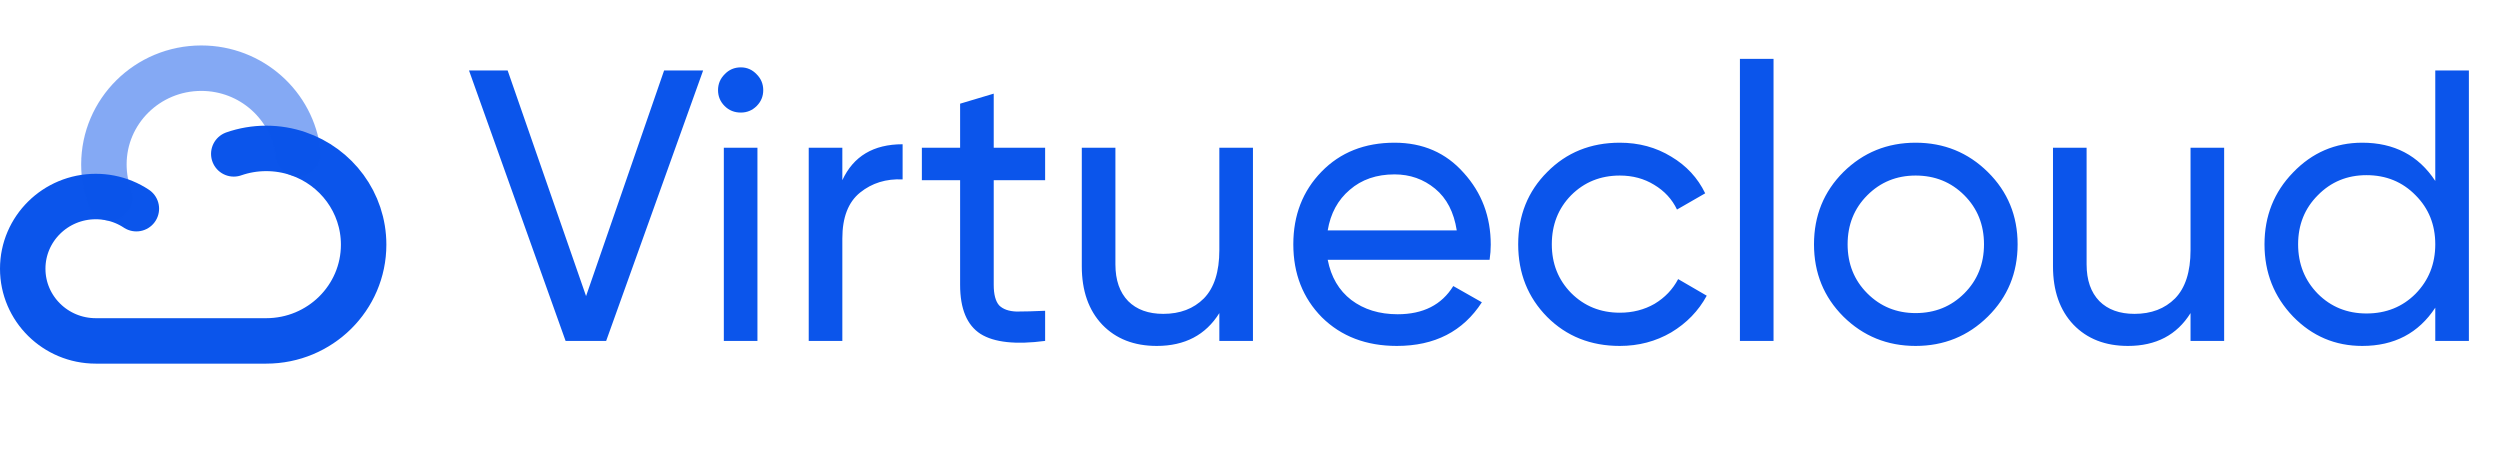 <svg width="220" height="41" viewBox="0 0 220 41" fill="none" xmlns="http://www.w3.org/2000/svg">
<path d="M49.772 30L41.272 6.2H44.672L51.574 26.056L58.442 6.2H61.876L53.342 30H49.772ZM65.193 9.906C64.626 9.906 64.15 9.713 63.765 9.328C63.38 8.943 63.187 8.478 63.187 7.934C63.187 7.39 63.38 6.925 63.765 6.54C64.15 6.132 64.626 5.928 65.193 5.928C65.737 5.928 66.202 6.132 66.587 6.54C66.972 6.925 67.165 7.39 67.165 7.934C67.165 8.478 66.972 8.943 66.587 9.328C66.202 9.713 65.737 9.906 65.193 9.906ZM63.697 30V13H66.655V30H63.697ZM74.126 15.856C75.1 13.748 76.868 12.694 79.43 12.694V15.788C77.979 15.72 76.733 16.105 75.69 16.944C74.647 17.783 74.126 19.131 74.126 20.99V30H71.168V13H74.126V15.856ZM91.971 15.856H87.448V25.07C87.448 25.909 87.607 26.509 87.924 26.872C88.264 27.212 88.775 27.393 89.454 27.416C90.135 27.416 90.973 27.393 91.971 27.348V30C89.386 30.34 87.494 30.136 86.293 29.388C85.091 28.617 84.49 27.178 84.49 25.07V15.856H81.124V13H84.49V9.124L87.448 8.24V13H91.971V15.856ZM107.302 13H110.26V30H107.302V27.552C106.101 29.479 104.265 30.442 101.794 30.442C99.799 30.442 98.201 29.819 97 28.572C95.799 27.303 95.198 25.591 95.198 23.438V13H98.156V23.268C98.156 24.651 98.53 25.727 99.278 26.498C100.026 27.246 101.057 27.62 102.372 27.62C103.845 27.62 105.035 27.167 105.942 26.26C106.849 25.331 107.302 23.914 107.302 22.01V13ZM116.838 22.86C117.132 24.379 117.824 25.557 118.912 26.396C120.022 27.235 121.382 27.654 122.992 27.654C125.236 27.654 126.868 26.827 127.888 25.172L130.404 26.6C128.749 29.161 126.256 30.442 122.924 30.442C120.226 30.442 118.028 29.603 116.328 27.926C114.65 26.226 113.812 24.084 113.812 21.5C113.812 18.939 114.639 16.808 116.294 15.108C117.948 13.408 120.09 12.558 122.72 12.558C125.213 12.558 127.242 13.442 128.806 15.21C130.392 16.955 131.186 19.063 131.186 21.534C131.186 21.965 131.152 22.407 131.084 22.86H116.838ZM122.72 15.346C121.133 15.346 119.818 15.799 118.776 16.706C117.733 17.59 117.087 18.78 116.838 20.276H128.194C127.944 18.667 127.31 17.443 126.29 16.604C125.27 15.765 124.08 15.346 122.72 15.346ZM142.543 30.442C139.981 30.442 137.851 29.592 136.151 27.892C134.451 26.169 133.601 24.039 133.601 21.5C133.601 18.961 134.451 16.842 136.151 15.142C137.851 13.419 139.981 12.558 142.543 12.558C144.22 12.558 145.727 12.966 147.065 13.782C148.402 14.575 149.399 15.652 150.057 17.012L147.575 18.44C147.144 17.533 146.475 16.808 145.569 16.264C144.685 15.72 143.676 15.448 142.543 15.448C140.843 15.448 139.415 16.026 138.259 17.182C137.125 18.338 136.559 19.777 136.559 21.5C136.559 23.2 137.125 24.628 138.259 25.784C139.415 26.94 140.843 27.518 142.543 27.518C143.676 27.518 144.696 27.257 145.603 26.736C146.509 26.192 147.201 25.467 147.677 24.56L150.193 26.022C149.467 27.359 148.425 28.436 147.065 29.252C145.705 30.045 144.197 30.442 142.543 30.442ZM153.113 30V5.18H156.071V30H153.113ZM174.932 27.858C173.187 29.581 171.067 30.442 168.574 30.442C166.081 30.442 163.961 29.581 162.216 27.858C160.493 26.135 159.632 24.016 159.632 21.5C159.632 18.984 160.493 16.865 162.216 15.142C163.961 13.419 166.081 12.558 168.574 12.558C171.067 12.558 173.187 13.419 174.932 15.142C176.677 16.865 177.55 18.984 177.55 21.5C177.55 24.016 176.677 26.135 174.932 27.858ZM168.574 27.552C170.274 27.552 171.702 26.974 172.858 25.818C174.014 24.662 174.592 23.223 174.592 21.5C174.592 19.777 174.014 18.338 172.858 17.182C171.702 16.026 170.274 15.448 168.574 15.448C166.897 15.448 165.48 16.026 164.324 17.182C163.168 18.338 162.59 19.777 162.59 21.5C162.59 23.223 163.168 24.662 164.324 25.818C165.48 26.974 166.897 27.552 168.574 27.552ZM192.767 13H195.725V30H192.767V27.552C191.566 29.479 189.73 30.442 187.259 30.442C185.264 30.442 183.666 29.819 182.465 28.572C181.264 27.303 180.663 25.591 180.663 23.438V13H183.621V23.268C183.621 24.651 183.995 25.727 184.743 26.498C185.491 27.246 186.522 27.62 187.837 27.62C189.31 27.62 190.5 27.167 191.407 26.26C192.314 25.331 192.767 23.914 192.767 22.01V13ZM214.304 6.2H217.262V30H214.304V27.076C212.831 29.32 210.689 30.442 207.878 30.442C205.498 30.442 203.47 29.581 201.792 27.858C200.115 26.113 199.276 23.993 199.276 21.5C199.276 19.007 200.115 16.899 201.792 15.176C203.47 13.431 205.498 12.558 207.878 12.558C210.689 12.558 212.831 13.68 214.304 15.924V6.2ZM208.252 27.586C209.975 27.586 211.414 27.008 212.57 25.852C213.726 24.673 214.304 23.223 214.304 21.5C214.304 19.777 213.726 18.338 212.57 17.182C211.414 16.003 209.975 15.414 208.252 15.414C206.552 15.414 205.124 16.003 203.968 17.182C202.812 18.338 202.234 19.777 202.234 21.5C202.234 23.223 202.812 24.673 203.968 25.852C205.124 27.008 206.552 27.586 208.252 27.586Z" fill="#0B55EB"/>
<path d="M20.572 13.541C21.465 13.229 22.427 13.059 23.428 13.059C24.411 13.059 25.354 13.222 26.233 13.523C29.59 14.671 32 17.822 32 21.53C32 26.208 28.162 30 23.428 30H8.429C4.878 30 2 27.156 2 23.647C2 20.139 4.878 17.294 8.429 17.294C8.855 17.294 9.271 17.335 9.674 17.413C10.521 17.578 11.308 17.906 12 18.364" stroke="#0B55EB" stroke-width="4" stroke-linecap="round"/>
<path opacity="0.5" d="M9.674 17.413C9.33 16.497 9.143 15.505 9.143 14.471C9.143 9.792 12.98 6 17.714 6C22.123 6 25.755 9.291 26.232 13.523" stroke="#0B55EB" stroke-width="4" stroke-linecap="round"/>
</svg>
